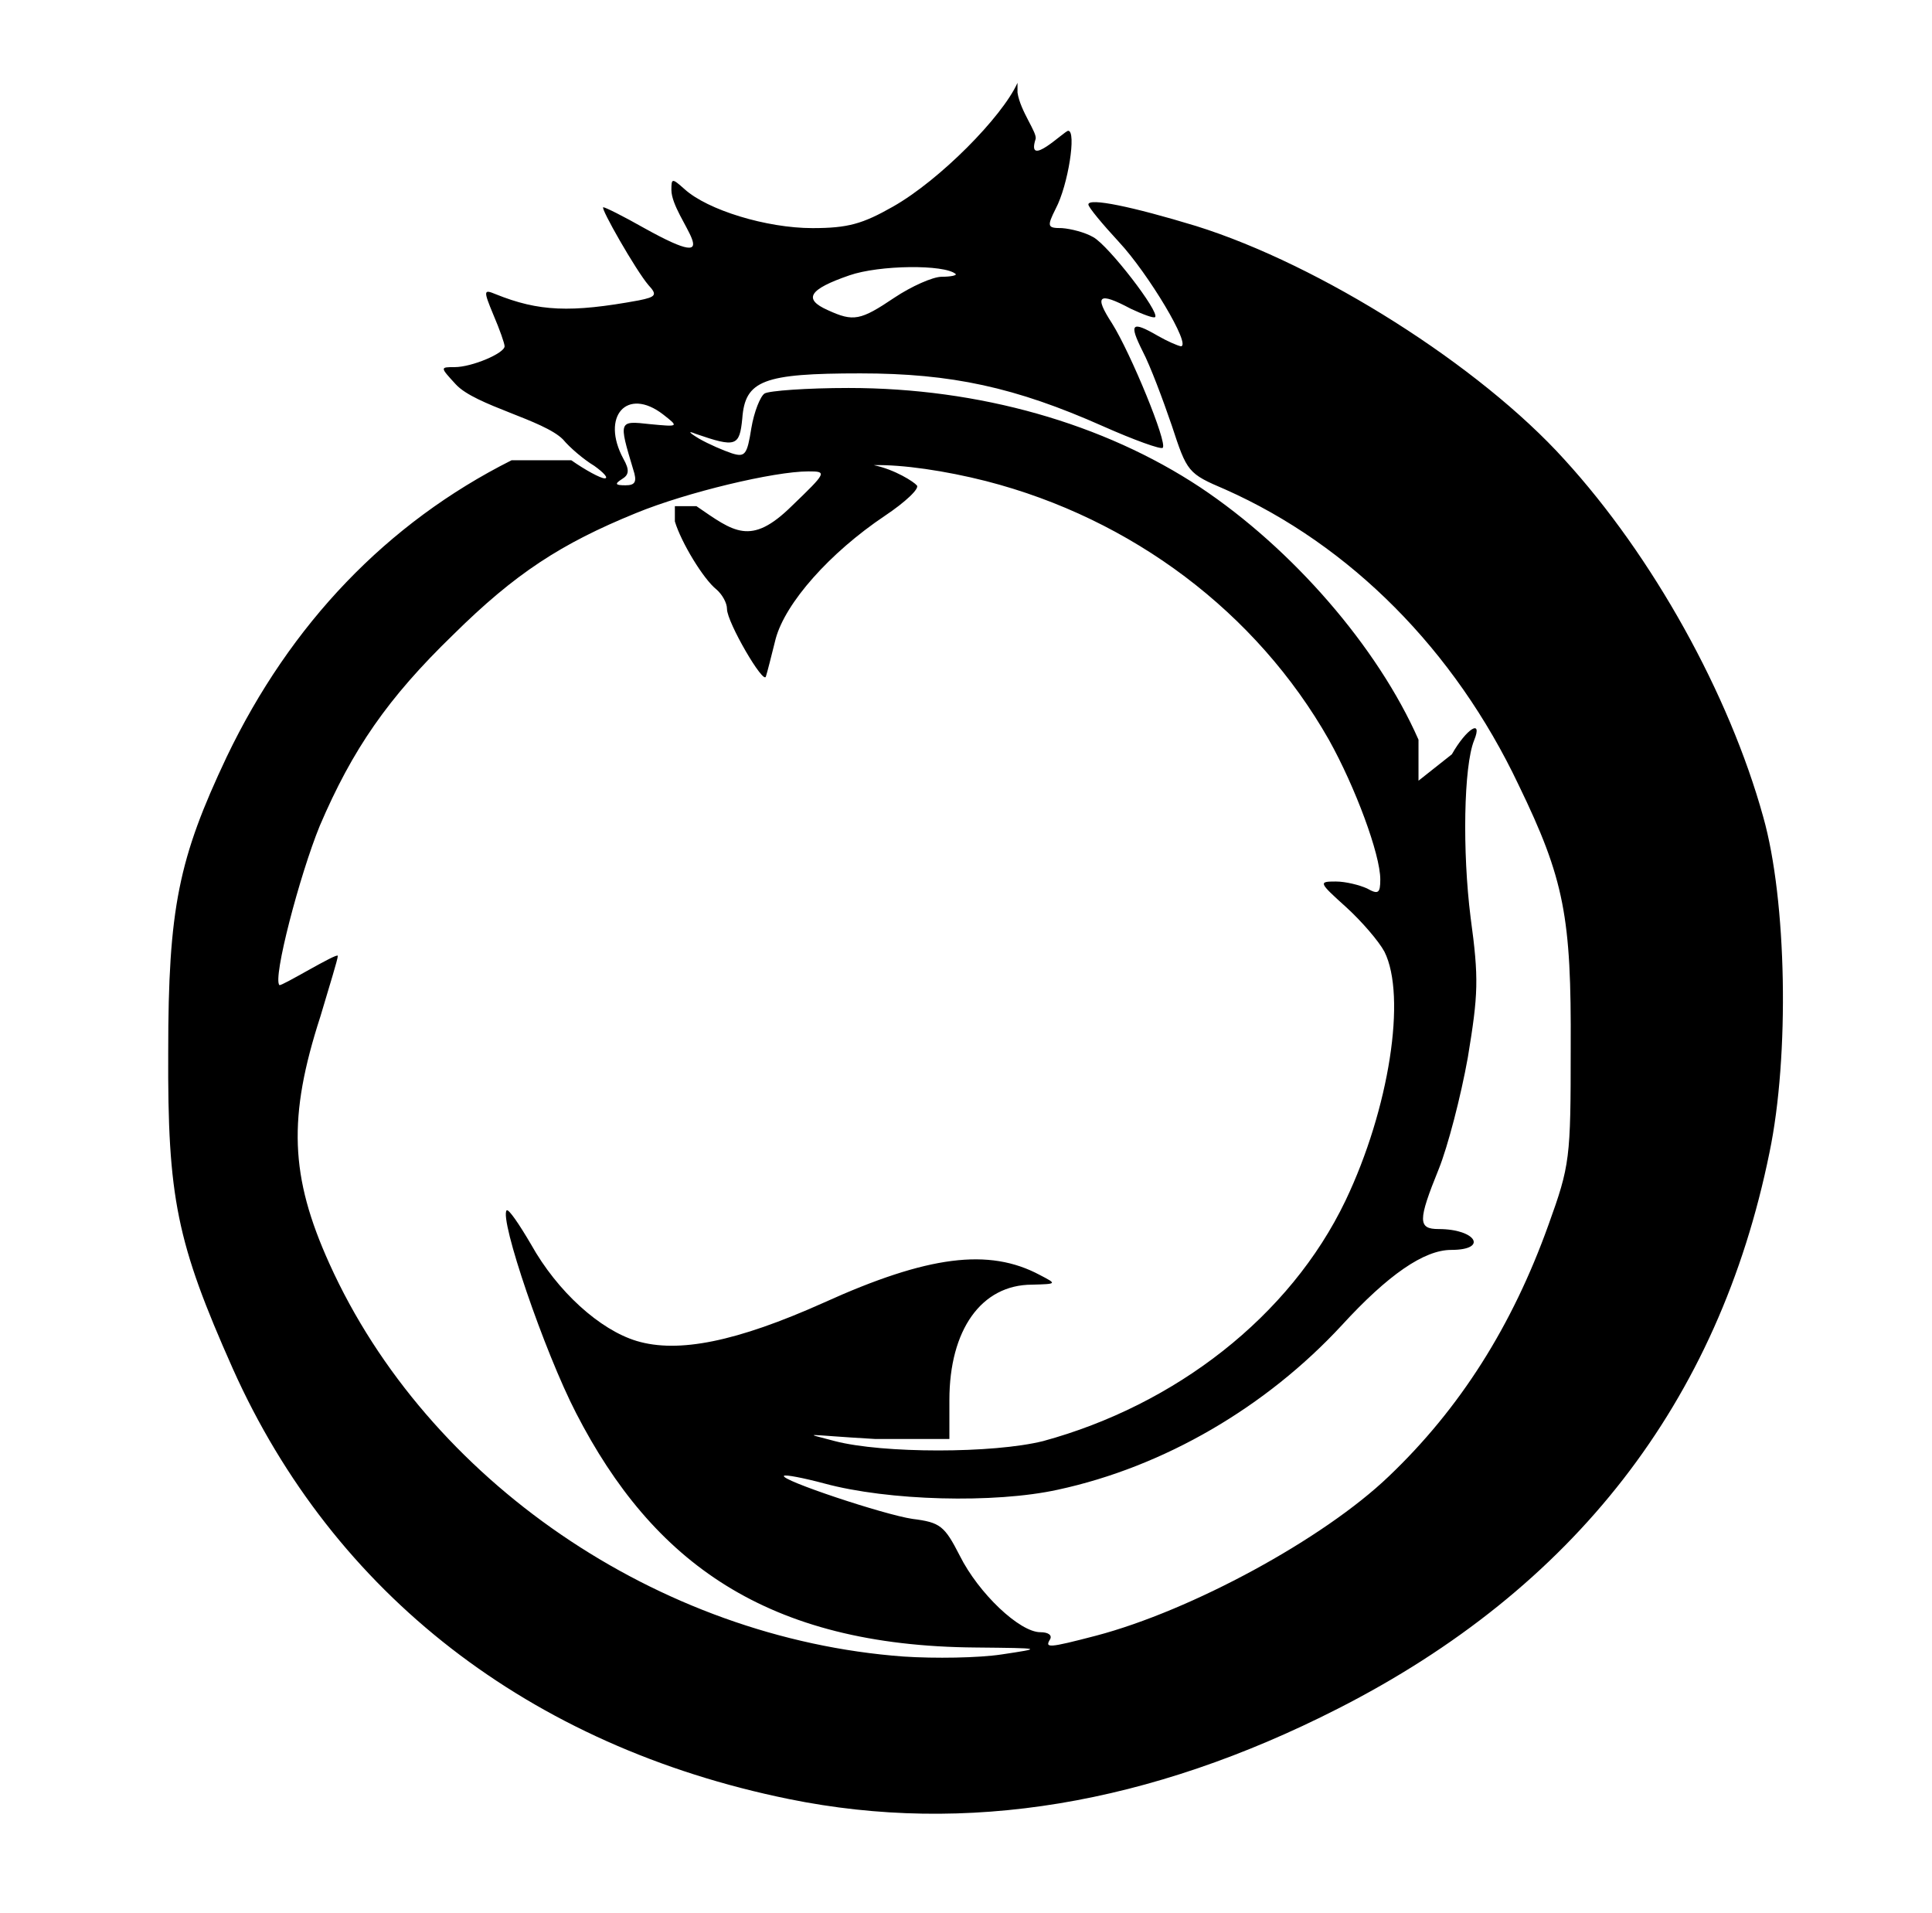 <?xml version="1.0" standalone="no"?>
<!DOCTYPE svg PUBLIC "-//W3C//DTD SVG 1.1//EN" "http://www.w3.org/Graphics/SVG/1.1/DTD/svg11.dtd" >
<svg xmlns="http://www.w3.org/2000/svg" xmlns:xlink="http://www.w3.org/1999/xlink" version="1.1" viewBox="-10 0 1010 1000">
   <path fill="currentColor"
d="M521.922 43.294v5.086c1.453 9.811 10.536 21.073 9.446 24.343c-5.028 15.807 15.066 -4.359 17.075 -4.359c4.36 0 0 28.34 -6.539 40.692c-4.724 9.446 -4.359 10.173 3.271 10.173
c4.723 0.363 11.988 2.18 16.349 4.723c7.993 4.36 34.879 39.239 32.336 41.782c-0.728 0.727 -6.54 -1.453 -12.716 -4.359c-17.077 -9.084 -19.256 -6.904 -9.811 7.629c9.811 15.623 29.066 62.491 26.523 65.035
c-0.728 1.091 -14.898 -3.997 -31.246 -11.263c-45.778 -20.347 -79.204 -27.612 -126.8 -27.612c-50.864 0 -60.312 3.633 -61.765 23.615c-1.452 14.533 -3.27 15.26 -24.343 7.993
c-4.359 -1.816 -3.633 -0.727 1.817 2.543c5.086 2.907 12.716 6.177 17.076 7.63c6.902 2.18 7.992 0.728 10.173 -13.079c1.453 -8.72 4.723 -16.713 6.902 -18.167c2.181 -1.452 22.163 -2.905 43.963 -2.905
c68.305 0 133.339 18.528 183.84 51.954c47.959 31.973 92.647 83.201 114.083 131.886v21.436l17.44 -13.806c7.63 -13.442 16.35 -18.893 11.626 -7.266c-5.449 13.442 -6.177 58.132 -1.816 92.647
c4.36 31.972 3.996 39.964 -1.454 73.027c-3.633 20.346 -10.536 46.868 -15.259 58.494c-10.899 26.886 -10.899 31.245 0 31.245c19.543 0 26.108 10.9 6.54 10.9c-14.17 0 -33.062 13.08 -57.041 39.238
c-39.603 42.873 -93.012 74.117 -148.599 86.107c-33.063 7.267 -88.651 5.812 -122.077 -3.27c-10.899 -2.906 -20.346 -4.724 -21.073 -3.996c-2.18 2.18 52.318 20.346 67.216 22.525c14.533 1.816 16.713 3.633 24.706 19.256
c9.81 19.62 31.245 39.966 42.145 39.966c3.997 0 6.177 1.453 5.087 3.633c-2.907 4.723 -1.09 4.723 23.979 -1.816c49.775 -13.079 118.807 -50.502 152.958 -83.201c37.423 -35.605 64.672 -78.841 83.564 -131.522
c11.263 -31.245 11.627 -34.516 11.627 -92.283c0.363 -68.668 -3.27 -88.287 -27.25 -137.699c-33.425 -70.484 -87.923 -125.346 -153.321 -154.412c-19.62 -8.355 -19.982 -9.083 -27.976 -33.426
c-4.723 -13.806 -11.263 -31.245 -15.26 -38.875c-7.266 -14.533 -5.813 -15.986 7.993 -7.993c5.087 2.907 10.174 5.087 11.989 5.45c5.813 0 -17.075 -38.148 -32.335 -54.499c-8.721 -9.445 -15.986 -18.166 -15.986 -19.618
c0 -3.634 22.889 1.09 56.315 11.263c65.035 20.346 148.235 73.027 192.562 122.076c46.142 50.501 86.106 122.439 103.91 186.747c12.352 43.599 13.806 124.982 3.27 175.484c-26.523 130.433 -102.094 227.803 -225.623 290.658
c-98.46 50.138 -194.377 66.124 -287.024 47.231c-135.52 -27.613 -237.976 -107.181 -290.657 -224.896c-29.43 -66.125 -34.152 -89.377 -33.789 -165.675c0 -75.208 5.449 -101.003 30.52 -154.049c33.426 -69.757 83.927 -122.438 148.962 -155.139
h31.245c7.266 5.086 15.26 9.447 17.44 9.447c2.179 0 -0.364 -2.907 -5.45 -6.54c-5.45 -3.27 -12.717 -9.446 -16.35 -13.806c-10.258 -10.258 -45.716 -17.679 -55.952 -28.703
c-8.356 -9.083 -8.356 -9.083 -0.727 -9.083c9.083 0 26.159 -7.267 26.159 -10.899c0 -1.453 -2.544 -8.72 -5.813 -16.349c-5.449 -13.08 -5.086 -13.444 1.09 -10.9c22.527 9.083 39.239 9.81 74.845 3.27
c9.084 -1.816 9.81 -2.906 5.087 -7.992c-6.54 -7.63 -25.434 -40.693 -23.616 -40.693c1.09 0 10.536 4.724 21.436 10.9c47.477 26.377 14.17 -4.828 14.17 -19.982c0 -6.178 0.363 -6.178 6.903 -0.363
c11.99 10.898 42.871 20.346 66.852 20.346c18.528 0 26.158 -2.18 42.145 -11.263c24.342 -13.807 57.041 -46.869 65.034 -64.672zM489.586 143.207c-5.812 -5.086 -39.966 -4.723 -55.588 0.728
c-21.073 7.266 -24.343 12.352 -11.264 18.165c13.443 6.178 17.076 5.45 34.879 -6.539c8.72 -5.813 19.983 -10.899 24.706 -10.899s7.993 -0.727 7.267 -1.454zM336.628 216.599c-18.894 -14.533 -32.699 1.09 -20.71 23.253
c3.27 5.812 2.907 8.355 -0.727 10.536c-3.996 2.544 -3.634 3.27 1.816 3.27c5.087 0 6.177 -1.816 3.997 -8.355c-7.63 -25.434 -7.63 -25.434 8.72 -23.616c15.259 1.453 15.259 1.453 6.903 -5.087z
M505.572 251.478c-21.436 -5.45 -43.962 -8.72 -58.858 -8.356c11.146 2.253 21.161 8.83 22.526 10.536c1.816 1.454 -5.813 8.72 -16.713 15.987c-28.702 19.256 -51.955 45.414 -57.041 64.307
c-2.181 8.721 -4.36 17.44 -5.087 19.62c-1.09 4.723 -20.346 -28.34 -20.346 -35.243c0 -3.27 -2.544 -7.63 -5.45 -10.173c-6.903 -5.449 -18.53 -24.705 -21.8 -35.605v-7.993h11.263
c19.62 13.443 28.34 21.073 49.775 0c18.53 -17.803 18.53 -18.165 8.72 -18.165c-17.803 0 -63.581 10.898 -90.103 21.799c-39.239 15.986 -63.218 31.609 -95.554 63.581c-34.152 33.062 -52.682 59.948 -69.758 99.914
c-10.536 25.796 -24.706 79.931 -21.073 83.2c0.896 0.895 30.52 -17.282 30.52 -15.26c0 1.817 -4.36 15.623 -9.084 31.609c-17.076 52.682 -15.986 83.564 4.724 129.342c51.228 113.357 171.852 195.831 300.103 205.277
c16.351 1.09 39.24 0.727 51.228 -1.09c21.801 -3.271 21.801 -3.271 -13.442 -3.633c-109.562 -0.806 -168.912 -44.767 -208.91 -122.44c-16.713 -32.336 -40.328 -101.729 -36.331 -106.09
c1.09 -0.726 6.539 7.267 12.716 17.803c13.806 24.707 35.968 44.688 55.224 50.503c21.8 6.539 52.319 0.362 97.734 -19.983c54.499 -24.705 86.471 -28.702 112.993 -14.532c9.083 4.723 9.083 4.723 -3.996 5.086
c-26.523 0 -43.235 23.615 -43.235 60.312v20.346h-38.876c-37.785 -2.18 -38.512 -3.633 -21.072 1.09c25.069 6.54 82.837 6.54 108.997 0c68.84 -18.774 128.936 -64.938 158.044 -125.709
c22.89 -47.959 31.973 -106.817 20.346 -130.069c-2.906 -5.449 -11.988 -15.986 -19.981 -23.252c-14.533 -13.08 -14.533 -13.443 -5.45 -13.443c5.086 0 12.352 1.816 16.349 3.633c5.814 3.271 6.904 2.543 6.904 -4.723
c0 -13.08 -13.08 -48.322 -26.887 -73.028c-37.785 -66.487 -102.82 -115.536 -179.117 -135.155z" />
</svg>
